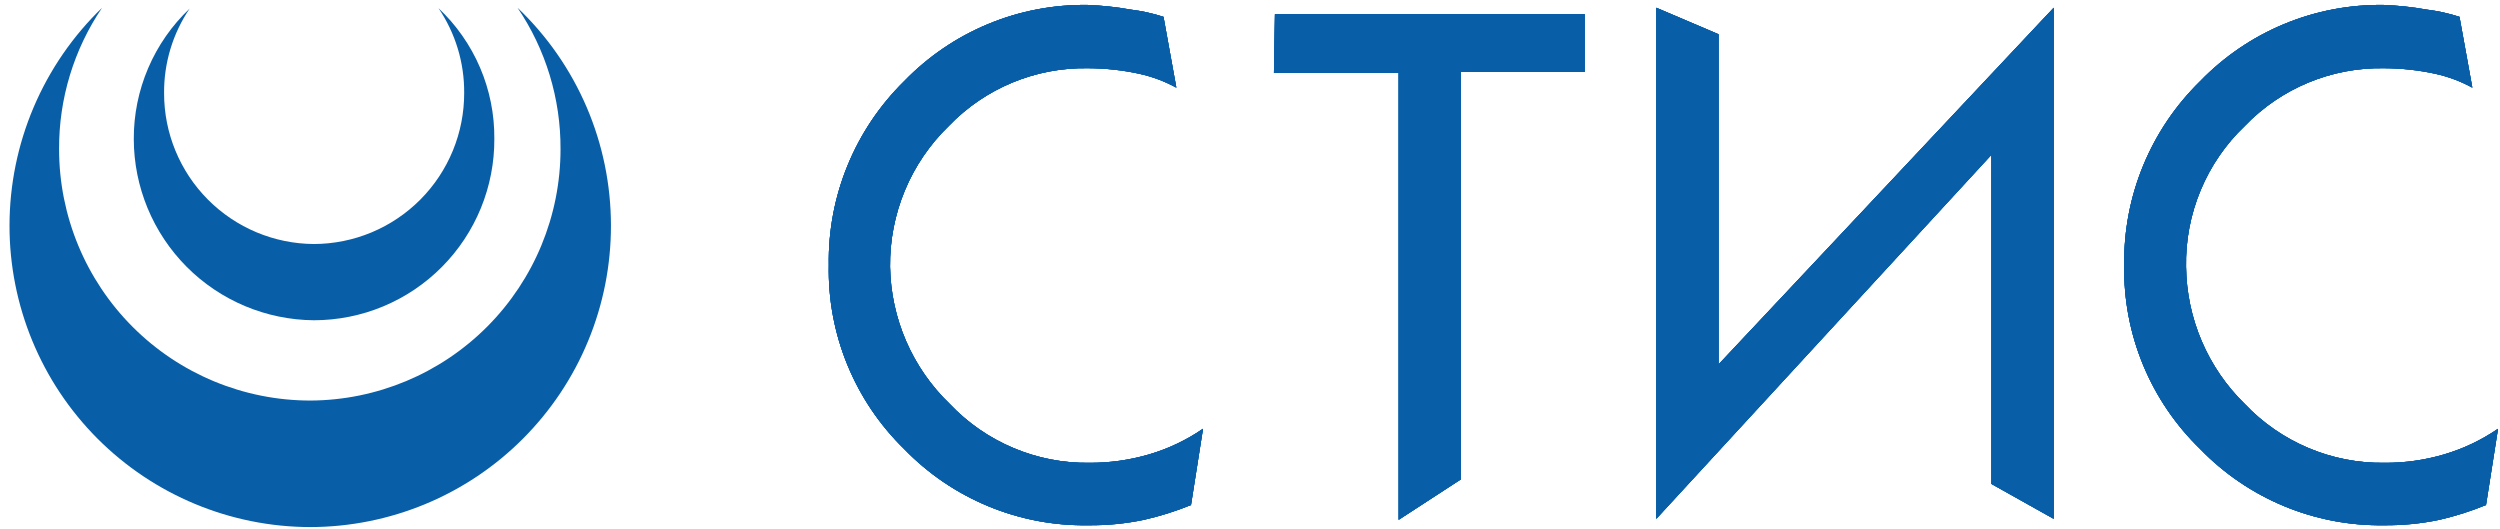 <svg xmlns="http://www.w3.org/2000/svg" width="222" height="47" viewBox="0 0 222 47" fill="none">
  <g clip-path="url(#clip0_105_85)">
    <path fill-rule="evenodd" clip-rule="evenodd" d="M84.334 35.867C85.927 37.548 87.851 38.881 89.986 39.782C92.12 40.683 94.417 41.131 96.734 41.099C98.525 41.108 100.309 40.857 102.028 40.355C103.738 39.852 105.358 39.082 106.827 38.074L105.761 44.844C104.406 45.396 103.009 45.836 101.582 46.159C99.951 46.499 98.288 46.661 96.622 46.642C93.582 46.691 90.563 46.116 87.754 44.951C84.945 43.786 82.405 42.058 80.291 39.872C78.117 37.753 76.401 35.21 75.249 32.401C74.097 29.592 73.534 26.576 73.595 23.541C73.546 20.507 74.114 17.495 75.266 14.688C76.417 11.88 78.126 9.336 80.291 7.21C82.4 5.031 84.931 3.305 87.732 2.141C90.532 0.977 93.54 0.398 96.573 0.44C97.853 0.487 99.13 0.623 100.392 0.849C101.385 0.972 102.365 1.188 103.318 1.494L104.459 7.781C103.411 7.211 102.288 6.794 101.123 6.541C99.652 6.225 98.152 6.063 96.647 6.057C94.338 6.01 92.044 6.442 89.909 7.326C87.775 8.209 85.847 9.525 84.247 11.191C82.575 12.811 81.25 14.755 80.355 16.904C79.46 19.053 79.012 21.362 79.039 23.69C79.075 25.968 79.561 28.218 80.469 30.307C81.378 32.397 82.692 34.287 84.334 35.867Z" fill="#085EA7"/>
    <path fill-rule="evenodd" clip-rule="evenodd" d="M113.126 6.479L113.213 1.258H140.716V6.392H129.73V42.563L124.2 46.159V6.479H113.126Z" fill="#085EA7"/>
    <path fill-rule="evenodd" clip-rule="evenodd" d="M182.368 46.072L176.838 42.972V13.745L147.078 46.072V0.688L152.608 3.044V32.358L182.368 0.688V46.072Z" fill="#085EA7"/>
    <path fill-rule="evenodd" clip-rule="evenodd" d="M199.331 35.867C200.924 37.548 202.849 38.881 204.983 39.782C207.117 40.683 209.415 41.131 211.731 41.099C213.523 41.112 215.307 40.862 217.026 40.355C218.736 39.852 220.355 39.082 221.825 38.074L220.758 44.844C219.416 45.394 218.031 45.834 216.617 46.159C214.986 46.499 213.323 46.661 211.657 46.642C208.625 46.684 205.616 46.105 202.816 44.941C200.016 43.777 197.484 42.052 195.376 39.872C193.192 37.757 191.467 35.216 190.307 32.407C189.146 29.598 188.576 26.58 188.63 23.541C188.587 20.504 189.163 17.489 190.323 14.682C191.483 11.874 193.202 9.332 195.376 7.21C197.484 5.031 200.016 3.305 202.816 2.141C205.616 0.977 208.625 0.398 211.657 0.44C212.938 0.487 214.214 0.623 215.476 0.849C216.47 0.972 217.449 1.188 218.402 1.494L219.543 7.781C218.496 7.211 217.373 6.794 216.208 6.541C214.736 6.225 213.236 6.063 211.731 6.057C209.422 6.01 207.128 6.442 204.994 7.326C202.86 8.209 200.932 9.525 199.331 11.191C197.645 12.8 196.312 14.742 195.416 16.894C194.519 19.045 194.079 21.36 194.123 23.69C194.148 25.962 194.62 28.208 195.514 30.297C196.408 32.387 197.705 34.279 199.331 35.867Z" fill="#085EA7"/>
    <path d="M84.334 35.867C85.927 37.548 87.851 38.881 89.986 39.782C92.12 40.683 94.417 41.131 96.734 41.099C98.525 41.108 100.309 40.857 102.028 40.355C103.738 39.852 105.358 39.082 106.827 38.074L105.761 44.844C104.406 45.396 103.009 45.836 101.582 46.159C99.951 46.499 98.288 46.661 96.622 46.642C93.582 46.691 90.563 46.116 87.754 44.951C84.945 43.786 82.405 42.058 80.291 39.872C78.117 37.753 76.401 35.21 75.249 32.401C74.097 29.592 73.534 26.576 73.595 23.541C73.546 20.507 74.114 17.495 75.266 14.688C76.417 11.88 78.126 9.336 80.291 7.21C82.4 5.031 84.931 3.305 87.732 2.141C90.532 0.977 93.54 0.398 96.573 0.44C97.853 0.487 99.13 0.623 100.392 0.849C101.385 0.972 102.365 1.188 103.318 1.494L104.459 7.781C103.411 7.211 102.288 6.794 101.123 6.541C99.652 6.225 98.152 6.063 96.647 6.057C94.338 6.01 92.044 6.442 89.909 7.326C87.775 8.209 85.847 9.525 84.247 11.191C82.575 12.811 81.25 14.755 80.355 16.904C79.46 19.053 79.012 21.362 79.039 23.69C79.075 25.968 79.561 28.218 80.469 30.307C81.378 32.397 82.692 34.287 84.334 35.867Z" fill="#085EA7"/>
    <path d="M84.334 35.867C85.927 37.548 87.851 38.881 89.986 39.782C92.12 40.683 94.417 41.131 96.734 41.099C98.525 41.108 100.309 40.857 102.028 40.355C103.738 39.852 105.358 39.082 106.827 38.074L105.761 44.844C104.406 45.396 103.009 45.836 101.582 46.159C99.951 46.499 98.288 46.661 96.622 46.642C93.582 46.691 90.563 46.116 87.754 44.951C84.945 43.786 82.405 42.058 80.291 39.872C78.117 37.753 76.401 35.21 75.249 32.401C74.097 29.592 73.534 26.576 73.595 23.541C73.546 20.507 74.114 17.495 75.266 14.688C76.417 11.88 78.126 9.336 80.291 7.21C82.4 5.031 84.931 3.305 87.732 2.141C90.532 0.977 93.54 0.398 96.573 0.44C97.853 0.487 99.13 0.623 100.392 0.849C101.385 0.972 102.365 1.188 103.318 1.494L104.459 7.781C103.411 7.211 102.288 6.794 101.123 6.541C99.652 6.225 98.152 6.063 96.647 6.057C94.338 6.01 92.044 6.442 89.909 7.326C87.775 8.209 85.847 9.525 84.247 11.191C82.575 12.811 81.25 14.755 80.355 16.904C79.46 19.053 79.012 21.362 79.039 23.69C79.075 25.968 79.561 28.218 80.469 30.307C81.378 32.397 82.692 34.287 84.334 35.867Z" fill="#085EA7"/>
    <path d="M84.334 35.867C85.927 37.548 87.851 38.881 89.986 39.782C92.12 40.683 94.417 41.131 96.734 41.099C98.525 41.108 100.309 40.857 102.028 40.355C103.738 39.852 105.358 39.082 106.827 38.074L105.761 44.844C104.406 45.396 103.009 45.836 101.582 46.159C99.951 46.499 98.288 46.661 96.622 46.642C93.582 46.691 90.563 46.116 87.754 44.951C84.945 43.786 82.405 42.058 80.291 39.872C78.117 37.753 76.401 35.21 75.249 32.401C74.097 29.592 73.534 26.576 73.595 23.541C73.546 20.507 74.114 17.495 75.266 14.688C76.417 11.88 78.126 9.336 80.291 7.21C82.4 5.031 84.931 3.305 87.732 2.141C90.532 0.977 93.54 0.398 96.573 0.44C97.853 0.487 99.13 0.623 100.392 0.849C101.385 0.972 102.365 1.188 103.318 1.494L104.459 7.781C103.411 7.211 102.288 6.794 101.123 6.541C99.652 6.225 98.152 6.063 96.647 6.057C94.338 6.01 92.044 6.442 89.909 7.326C87.775 8.209 85.847 9.525 84.247 11.191C82.575 12.811 81.25 14.755 80.355 16.904C79.46 19.053 79.012 21.362 79.039 23.69C79.075 25.968 79.561 28.218 80.469 30.307C81.378 32.397 82.692 34.287 84.334 35.867Z" fill="#085EA7"/>
    <path d="M113.126 6.479L113.213 1.258H140.716V6.392H129.73V42.563L124.2 46.159V6.479H113.126Z" fill="#085EA7"/>
    <path d="M113.126 6.479L113.213 1.258H140.716V6.392H129.73V42.563L124.2 46.159V6.479H113.126Z" fill="#085EA7"/>
    <path d="M113.126 6.479L113.213 1.258H140.716V6.392H129.73V42.563L124.2 46.159V6.479H113.126Z" fill="#085EA7"/>
    <path d="M182.368 46.072L176.838 42.972V13.745L147.078 46.072V0.688L152.608 3.044V32.358L182.368 0.688V46.072Z" fill="#085EA7"/>
    <path d="M182.368 46.072L176.838 42.972V13.745L147.078 46.072V0.688L152.608 3.044V32.358L182.368 0.688V46.072Z" fill="#085EA7"/>
    <path d="M182.368 46.072L176.838 42.972V13.745L147.078 46.072V0.688L152.608 3.044V32.358L182.368 0.688V46.072Z" fill="#085EA7"/>
    <path d="M199.331 35.867C200.924 37.548 202.849 38.881 204.983 39.782C207.117 40.683 209.415 41.131 211.731 41.099C213.523 41.112 215.307 40.862 217.026 40.355C218.736 39.852 220.355 39.082 221.825 38.074L220.758 44.844C219.416 45.394 218.031 45.834 216.617 46.159C214.986 46.499 213.323 46.661 211.657 46.642C208.625 46.684 205.616 46.105 202.816 44.941C200.016 43.777 197.484 42.052 195.376 39.872C193.192 37.757 191.467 35.216 190.307 32.407C189.146 29.598 188.576 26.58 188.63 23.541C188.587 20.504 189.163 17.489 190.323 14.682C191.483 11.874 193.202 9.332 195.376 7.21C197.484 5.031 200.016 3.305 202.816 2.141C205.616 0.977 208.625 0.398 211.657 0.44C212.938 0.487 214.214 0.623 215.476 0.849C216.47 0.972 217.449 1.188 218.402 1.494L219.543 7.781C218.496 7.211 217.373 6.794 216.208 6.541C214.736 6.225 213.236 6.063 211.731 6.057C209.422 6.01 207.128 6.442 204.994 7.326C202.86 8.209 200.932 9.525 199.331 11.191C197.645 12.8 196.312 14.742 195.416 16.894C194.519 19.045 194.079 21.36 194.123 23.69C194.148 25.962 194.62 28.208 195.514 30.297C196.408 32.387 197.705 34.279 199.331 35.867Z" fill="#085EA7"/>
    <path d="M199.331 35.867C200.924 37.548 202.849 38.881 204.983 39.782C207.117 40.683 209.415 41.131 211.731 41.099C213.523 41.112 215.307 40.862 217.026 40.355C218.736 39.852 220.355 39.082 221.825 38.074L220.758 44.844C219.416 45.394 218.031 45.834 216.617 46.159C214.986 46.499 213.323 46.661 211.657 46.642C208.625 46.684 205.616 46.105 202.816 44.941C200.016 43.777 197.484 42.052 195.376 39.872C193.192 37.757 191.467 35.216 190.307 32.407C189.146 29.598 188.576 26.58 188.63 23.541C188.587 20.504 189.163 17.489 190.323 14.682C191.483 11.874 193.202 9.332 195.376 7.21C197.484 5.031 200.016 3.305 202.816 2.141C205.616 0.977 208.625 0.398 211.657 0.44C212.938 0.487 214.214 0.623 215.476 0.849C216.47 0.972 217.449 1.188 218.402 1.494L219.543 7.781C218.496 7.211 217.373 6.794 216.208 6.541C214.736 6.225 213.236 6.063 211.731 6.057C209.422 6.01 207.128 6.442 204.994 7.326C202.86 8.209 200.932 9.525 199.331 11.191C197.645 12.8 196.312 14.742 195.416 16.894C194.519 19.045 194.079 21.36 194.123 23.69C194.148 25.962 194.62 28.208 195.514 30.297C196.408 32.387 197.705 34.279 199.331 35.867Z" fill="#085EA7"/>
    <path d="M199.331 35.867C200.924 37.548 202.849 38.881 204.983 39.782C207.117 40.683 209.415 41.131 211.731 41.099C213.523 41.112 215.307 40.862 217.026 40.355C218.736 39.852 220.355 39.082 221.825 38.074L220.758 44.844C219.416 45.394 218.031 45.834 216.617 46.159C214.986 46.499 213.323 46.661 211.657 46.642C208.625 46.684 205.616 46.105 202.816 44.941C200.016 43.777 197.484 42.052 195.376 39.872C193.192 37.757 191.467 35.216 190.307 32.407C189.146 29.598 188.576 26.58 188.63 23.541C188.587 20.504 189.163 17.489 190.323 14.682C191.483 11.874 193.202 9.332 195.376 7.21C197.484 5.031 200.016 3.305 202.816 2.141C205.616 0.977 208.625 0.398 211.657 0.44C212.938 0.487 214.214 0.623 215.476 0.849C216.47 0.972 217.449 1.188 218.402 1.494L219.543 7.781C218.496 7.211 217.373 6.794 216.208 6.541C214.736 6.225 213.236 6.063 211.731 6.057C209.422 6.01 207.128 6.442 204.994 7.326C202.86 8.209 200.932 9.525 199.331 11.191C197.645 12.8 196.312 14.742 195.416 16.894C194.519 19.045 194.079 21.36 194.123 23.69C194.148 25.962 194.62 28.208 195.514 30.297C196.408 32.387 197.705 34.279 199.331 35.867Z" fill="#085EA7"/>
    <path d="M27.542 46.804C31.054 46.8 34.531 46.105 37.774 44.758C41.017 43.411 43.963 41.438 46.443 38.951C48.923 36.465 50.89 33.515 52.23 30.268C53.569 27.022 54.256 23.544 54.252 20.032C54.252 16.414 53.518 12.833 52.092 9.508C50.665 6.182 48.578 3.181 45.956 0.688C48.467 4.394 49.798 8.773 49.775 13.249C49.775 19.149 47.439 24.81 43.277 28.992C39.116 33.175 33.467 35.54 27.567 35.569C21.647 35.569 15.97 33.218 11.784 29.032C7.598 24.846 5.247 19.169 5.247 13.249C5.224 8.773 6.555 4.394 9.066 0.688C6.468 3.196 4.401 6.201 2.988 9.524C1.576 12.847 0.847 16.421 0.845 20.032C0.838 27.121 3.646 33.923 8.652 38.943C13.658 43.963 20.453 46.79 27.542 46.804Z" fill="#085EA7"/>
    <path d="M27.877 28.439C29.988 28.438 32.079 28.019 34.029 27.207C35.978 26.395 37.748 25.206 39.236 23.708C40.725 22.21 41.903 20.433 42.703 18.479C43.503 16.524 43.909 14.431 43.897 12.319C43.914 10.149 43.482 7.999 42.629 6.004C41.775 4.009 40.518 2.212 38.937 0.725C40.441 2.941 41.237 5.561 41.219 8.239C41.225 9.998 40.885 11.74 40.218 13.366C39.551 14.993 38.57 16.472 37.331 17.719C36.092 18.966 34.619 19.957 32.997 20.635C31.375 21.312 29.635 21.664 27.877 21.669C24.339 21.649 20.953 20.229 18.459 17.719C15.966 15.21 14.568 11.815 14.571 8.277C14.549 5.6 15.34 2.979 16.84 0.762C15.265 2.253 14.013 4.051 13.16 6.046C12.307 8.04 11.871 10.187 11.88 12.356C11.89 16.604 13.576 20.676 16.571 23.687C19.566 26.699 23.629 28.406 27.877 28.439Z" fill="#085EA7"/>
  </g>
  <defs>
    <clipPath id="clip0_105_85">
      <rect width="220.956" height="46.376" fill="white" transform="translate(0.857 0.44)"/>
    </clipPath>
  </defs>
</svg>